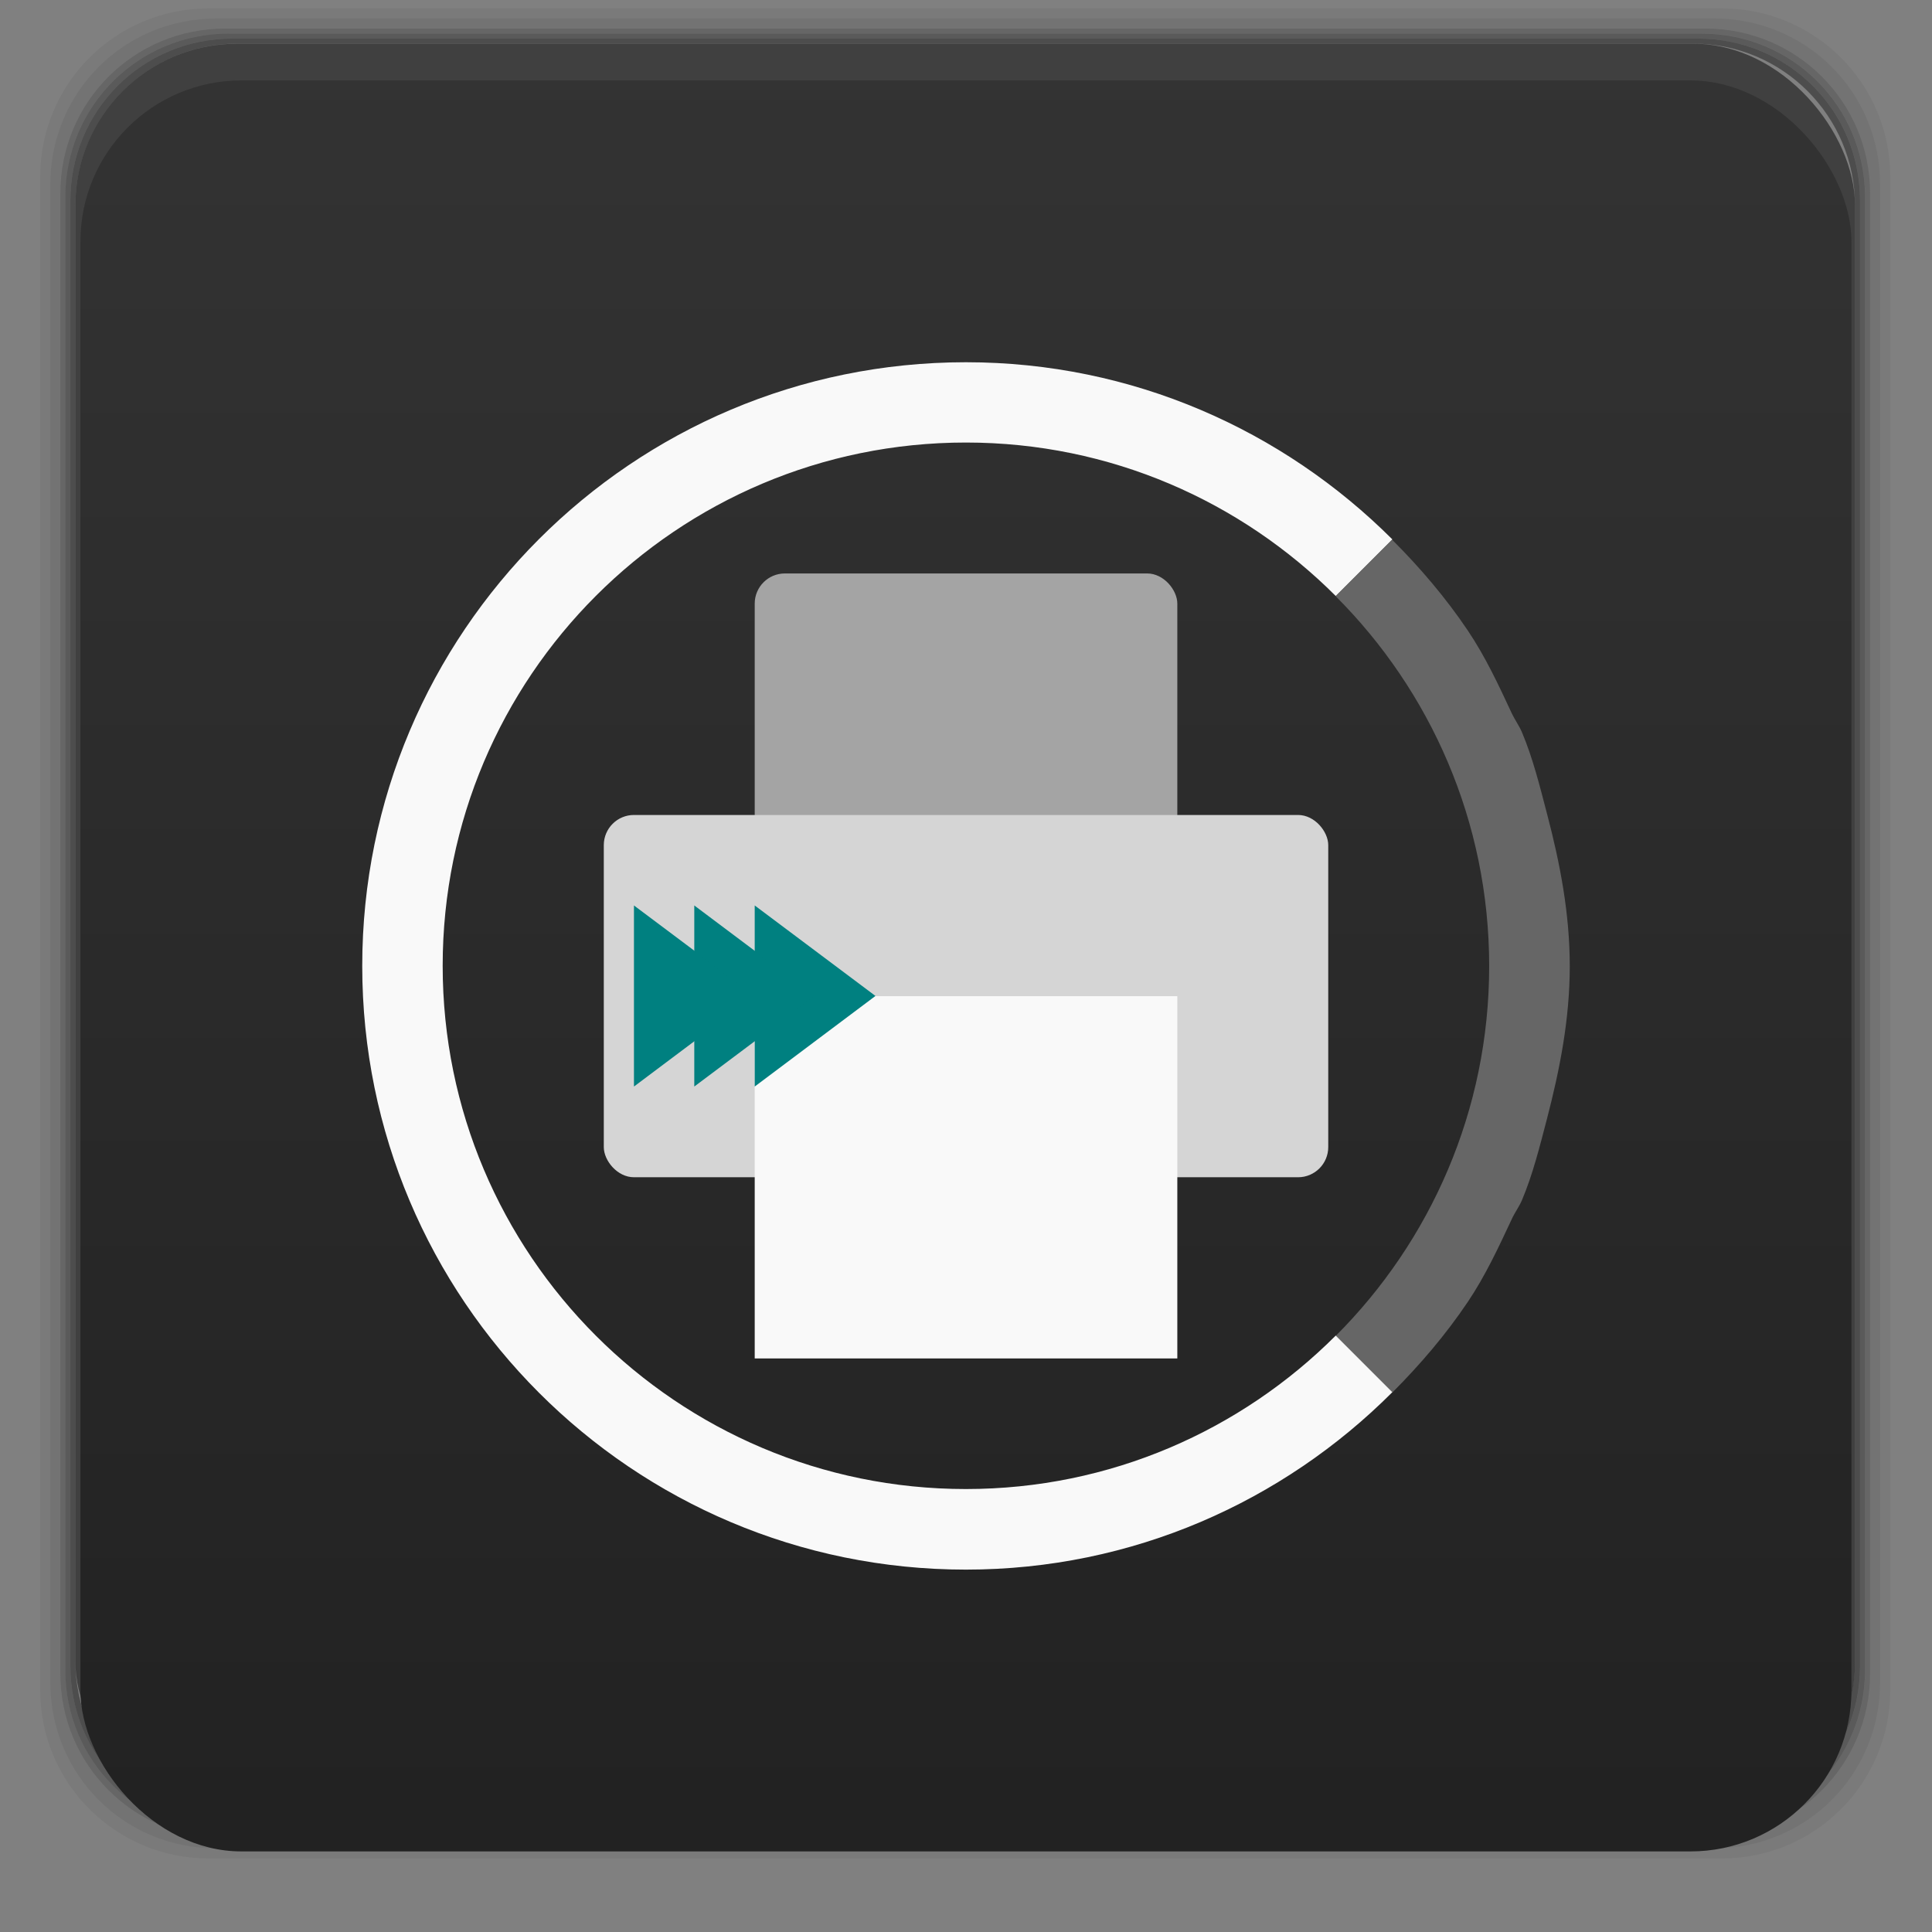 <?xml version="1.0" encoding="UTF-8" standalone="no"?>
<svg
   xmlns:dc="http://purl.org/dc/elements/1.1/"
   xmlns:cc="http://creativecommons.org/ns#"
   xmlns:rdf="http://www.w3.org/1999/02/22-rdf-syntax-ns#"
   xmlns:svg="http://www.w3.org/2000/svg"
   xmlns="http://www.w3.org/2000/svg"
   xmlns:xlink="http://www.w3.org/1999/xlink"
   xmlns:sodipodi="http://sodipodi.sourceforge.net/DTD/sodipodi-0.dtd"
   xmlns:inkscape="http://www.inkscape.org/namespaces/inkscape"
   width="48"
   height="48"
   viewBox="0 0 13.547 13.547"
   id="svg2"
   version="1.1"
   inkscape:version="0.48.4 r9939"
   sodipodi:docname="cups-launcher.svg">
  <rect x="0" y="0" width="13.547" height="13.547" fill="#808080" stroke="none"/>
  <sodipodi:namedview
     pagecolor="#ffffff"
     bordercolor="#666666"
     borderopacity="1"
     objecttolerance="10"
     gridtolerance="10"
     guidetolerance="10"
     inkscape:pageopacity="0"
     inkscape:pageshadow="2"
     inkscape:window-width="640"
     inkscape:window-height="480"
     id="namedview34"
     showgrid="false"
     inkscape:zoom="4.9166667"
     inkscape:cx="24"
     inkscape:cy="22.372881"
     inkscape:window-x="0"
     inkscape:window-y="0"
     inkscape:window-maximized="0"
     inkscape:current-layer="svg2" />
  <defs
     id="defs4">
    <linearGradient
       id="0">
      <stop
         stop-color="#222222"
         id="stop7" />
      <stop
         offset="1"
         stop-color="#333333"
         id="stop9" />
    </linearGradient>
    <linearGradient
       gradientTransform="matrix(0.282,0,0,0.282,0,-283.453)"
       xlink:href="#0"
       id="1"
       y1="1050.36"
       x2="0"
       y2="1006.36"
       gradientUnits="userSpaceOnUse" />
  </defs>
  <g
     transform="matrix(0.282,0,0,0.282,0,-283.453)"
     id="g12">
    <path
       transform="translate(0,1004.362)"
       d="M 5.188,1 C 2.871,1 1,2.871 1,5.188 l 0,37.625 C 1,45.129 2.871,47 5.188,47 l 37.625,0 C 45.129,47 47,45.129 47,42.812 L 47,5.188 C 47,2.871 45.129,1 42.812,1 L 5.188,1 z m 0.188,0.25 37.25,0 c 2.292,0 4.125,1.833 4.125,4.125 l 0,37.25 c 0,2.292 -1.833,4.125 -4.125,4.125 l -37.25,0 C 3.083,46.75 1.25,44.917 1.25,42.625 l 0,-37.25 C 1.25,3.083 3.083,1.25 5.375,1.25 z"
       opacity="0.05"
       id="path14" />
    <path
       transform="translate(0,1004.362)"
       d="M 5.375,1.25 C 3.083,1.25 1.25,3.083 1.25,5.375 l 0,37.25 c 0,2.292 1.833,4.125 4.125,4.125 l 37.25,0 c 2.292,0 4.125,-1.833 4.125,-4.125 l 0,-37.25 C 46.75,3.083 44.917,1.25 42.625,1.25 l -37.25,0 z m 0.219,0.25 36.812,0 C 44.673,1.5 46.5,3.327 46.5,5.594 l 0,36.812 C 46.5,44.673 44.673,46.5 42.406,46.5 l -36.812,0 C 3.327,46.5 1.5,44.673 1.5,42.406 l 0,-36.812 C 1.5,3.327 3.327,1.5 5.594,1.5 z"
       opacity="0.1"
       id="path16" />
    <path
       transform="translate(0,1004.362)"
       d="M 5.594,1.5 C 3.327,1.5 1.5,3.327 1.5,5.594 l 0,36.812 C 1.5,44.673 3.327,46.5 5.594,46.5 l 36.812,0 C 44.673,46.5 46.5,44.673 46.5,42.406 l 0,-36.812 C 46.5,3.327 44.673,1.5 42.406,1.5 l -36.812,0 z m 0.094,0.125 36.625,0 c 2.254,0 4.062,1.809 4.062,4.062 l 0,36.625 c 0,2.254 -1.809,4.062 -4.062,4.062 l -36.625,0 c -2.254,0 -4.062,-1.809 -4.062,-4.062 l 0,-36.625 C 1.625,3.434 3.434,1.625 5.688,1.625 z"
       opacity="0.2"
       id="path18" />
    <path
       transform="translate(0,1004.362)"
       d="M 5.688,1.625 C 3.434,1.625 1.625,3.434 1.625,5.688 l 0,36.625 c 0,2.254 1.809,4.062 4.062,4.062 l 36.625,0 c 2.254,0 4.062,-1.809 4.062,-4.062 l 0,-36.625 c 0,-2.254 -1.809,-4.062 -4.062,-4.062 l -36.625,0 z m 0.094,0.125 36.438,0 c 2.241,0 4.031,1.79 4.031,4.031 l 0,36.438 c 0,2.241 -1.79,4.031 -4.031,4.031 l -36.438,0 C 3.54,46.25 1.75,44.46 1.75,42.219 l 0,-36.438 C 1.75,3.54 3.54,1.75 5.781,1.75 z"
       opacity="0.3"
       id="path20" />
    <path
       transform="translate(0,1004.362)"
       d="M 5.781,1.75 C 3.54,1.75 1.75,3.54 1.75,5.781 l 0,36.438 c 0,2.241 1.79,4.031 4.031,4.031 l 36.438,0 c 2.241,0 4.031,-1.79 4.031,-4.031 l 0,-36.438 C 46.25,3.54 44.46,1.75 42.219,1.75 l -36.438,0 z m 0.125,0.125 36.188,0 c 2.229,0 4.031,1.803 4.031,4.031 l 0,36.188 c 0,2.229 -1.803,4.031 -4.031,4.031 l -36.188,0 C 3.678,46.125 1.875,44.322 1.875,42.094 l 0,-36.188 C 1.875,3.678 3.678,1.875 5.906,1.875 z"
       opacity="0.4"
       id="path22" />
    <rect
       width="44.25"
       height="44.25"
       x="1.875"
       y="1006.24"
       rx="4.02"
       opacity="0.5"
       id="rect24" />
  </g>
  <rect
     width="12.418"
     height="12.418"
     x="0.564"
     y="0.564"
     rx="1.129"
     fill="url(#1)"
     id="rect26" />
  <path
     style="fill:#666666"
     inkscape:connector-curvature="0"
     d="m 9.763,3.784 -0.397,0.397 c 0.664,0.664 1.076,1.58 1.076,2.593 0,1.013 -0.412,1.929 -1.076,2.593 l 0.397,0.397 c 0.194,-0.194 0.375,-0.406 0.529,-0.635 0.123,-0.183 0.215,-0.381 0.309,-0.582 0.021,-0.046 0.051,-0.085 0.071,-0.132 0.077,-0.183 0.125,-0.378 0.176,-0.573 0.089,-0.343 0.159,-0.696 0.159,-1.067 0,-0.371 -0.069,-0.725 -0.159,-1.067 -0.051,-0.195 -0.099,-0.39 -0.176,-0.573 -0.02,-0.047 -0.049,-0.086 -0.071,-0.132 -0.094,-0.202 -0.186,-0.399 -0.309,-0.582 -0.154,-0.229 -0.335,-0.441 -0.529,-0.635 z"
     id="path18-9" />
  <path
     style="fill:#f9f9f9"
     inkscape:connector-curvature="0"
     d="m 6.773,2.54 c -2.338,0 -4.233,1.895 -4.233,4.233 0,2.338 1.895,4.233 4.233,4.233 1.169,0 2.224,-0.477 2.99,-1.244 l -0.397,-0.397 c -0.664,0.664 -1.58,1.076 -2.593,1.076 -2.026,0 -3.669,-1.643 -3.669,-3.669 0,-2.026 1.643,-3.669 3.669,-3.669 1.013,0 1.929,0.412 2.593,1.076 l 0.397,-0.397 C 8.997,3.017 7.942,2.54 6.773,2.54 z"
     id="path20-8" />
  <g
     transform="matrix(0.75,0,0,0.75,5.715,0.211)"
     id="g22">
    <g
       transform="translate(-5.362,1.976)"
       id="g24">
      <rect
         style="fill:#a4a4a4"
         rx="0.282"
         y="3.104"
         x="4.798"
         height="3.951"
         width="3.951"
         id="rect26-7" />
      <rect
         style="fill:#d5d5d5"
         rx="0.282"
         y="5.362"
         x="3.387"
         height="3.387"
         width="6.773"
         id="rect28" />
      <path
         style="fill:#f9f9f9"
         inkscape:connector-curvature="0"
         d="m 4.798,7.056 3.951,0 0,3.387 -3.951,0 z"
         id="path30" />
    </g>
    <g
       id="g32">
      <path
         style="fill:#008080"
         inkscape:connector-curvature="0"
         d="m -0.564,8.184 0,1.693 1.129,-0.847 z"
         id="path34" />
      <path
         style="fill:#008080"
         inkscape:connector-curvature="0"
         d="m -1.129,8.184 0,1.693 L 1.1333333e-7,9.031 z"
         id="path36" />
      <path
         style="fill:#008080"
         inkscape:connector-curvature="0"
         d="m -1.693,8.184 0,1.693 1.129,-0.847 z"
         id="path38" />
    </g>
  </g>
</svg>
